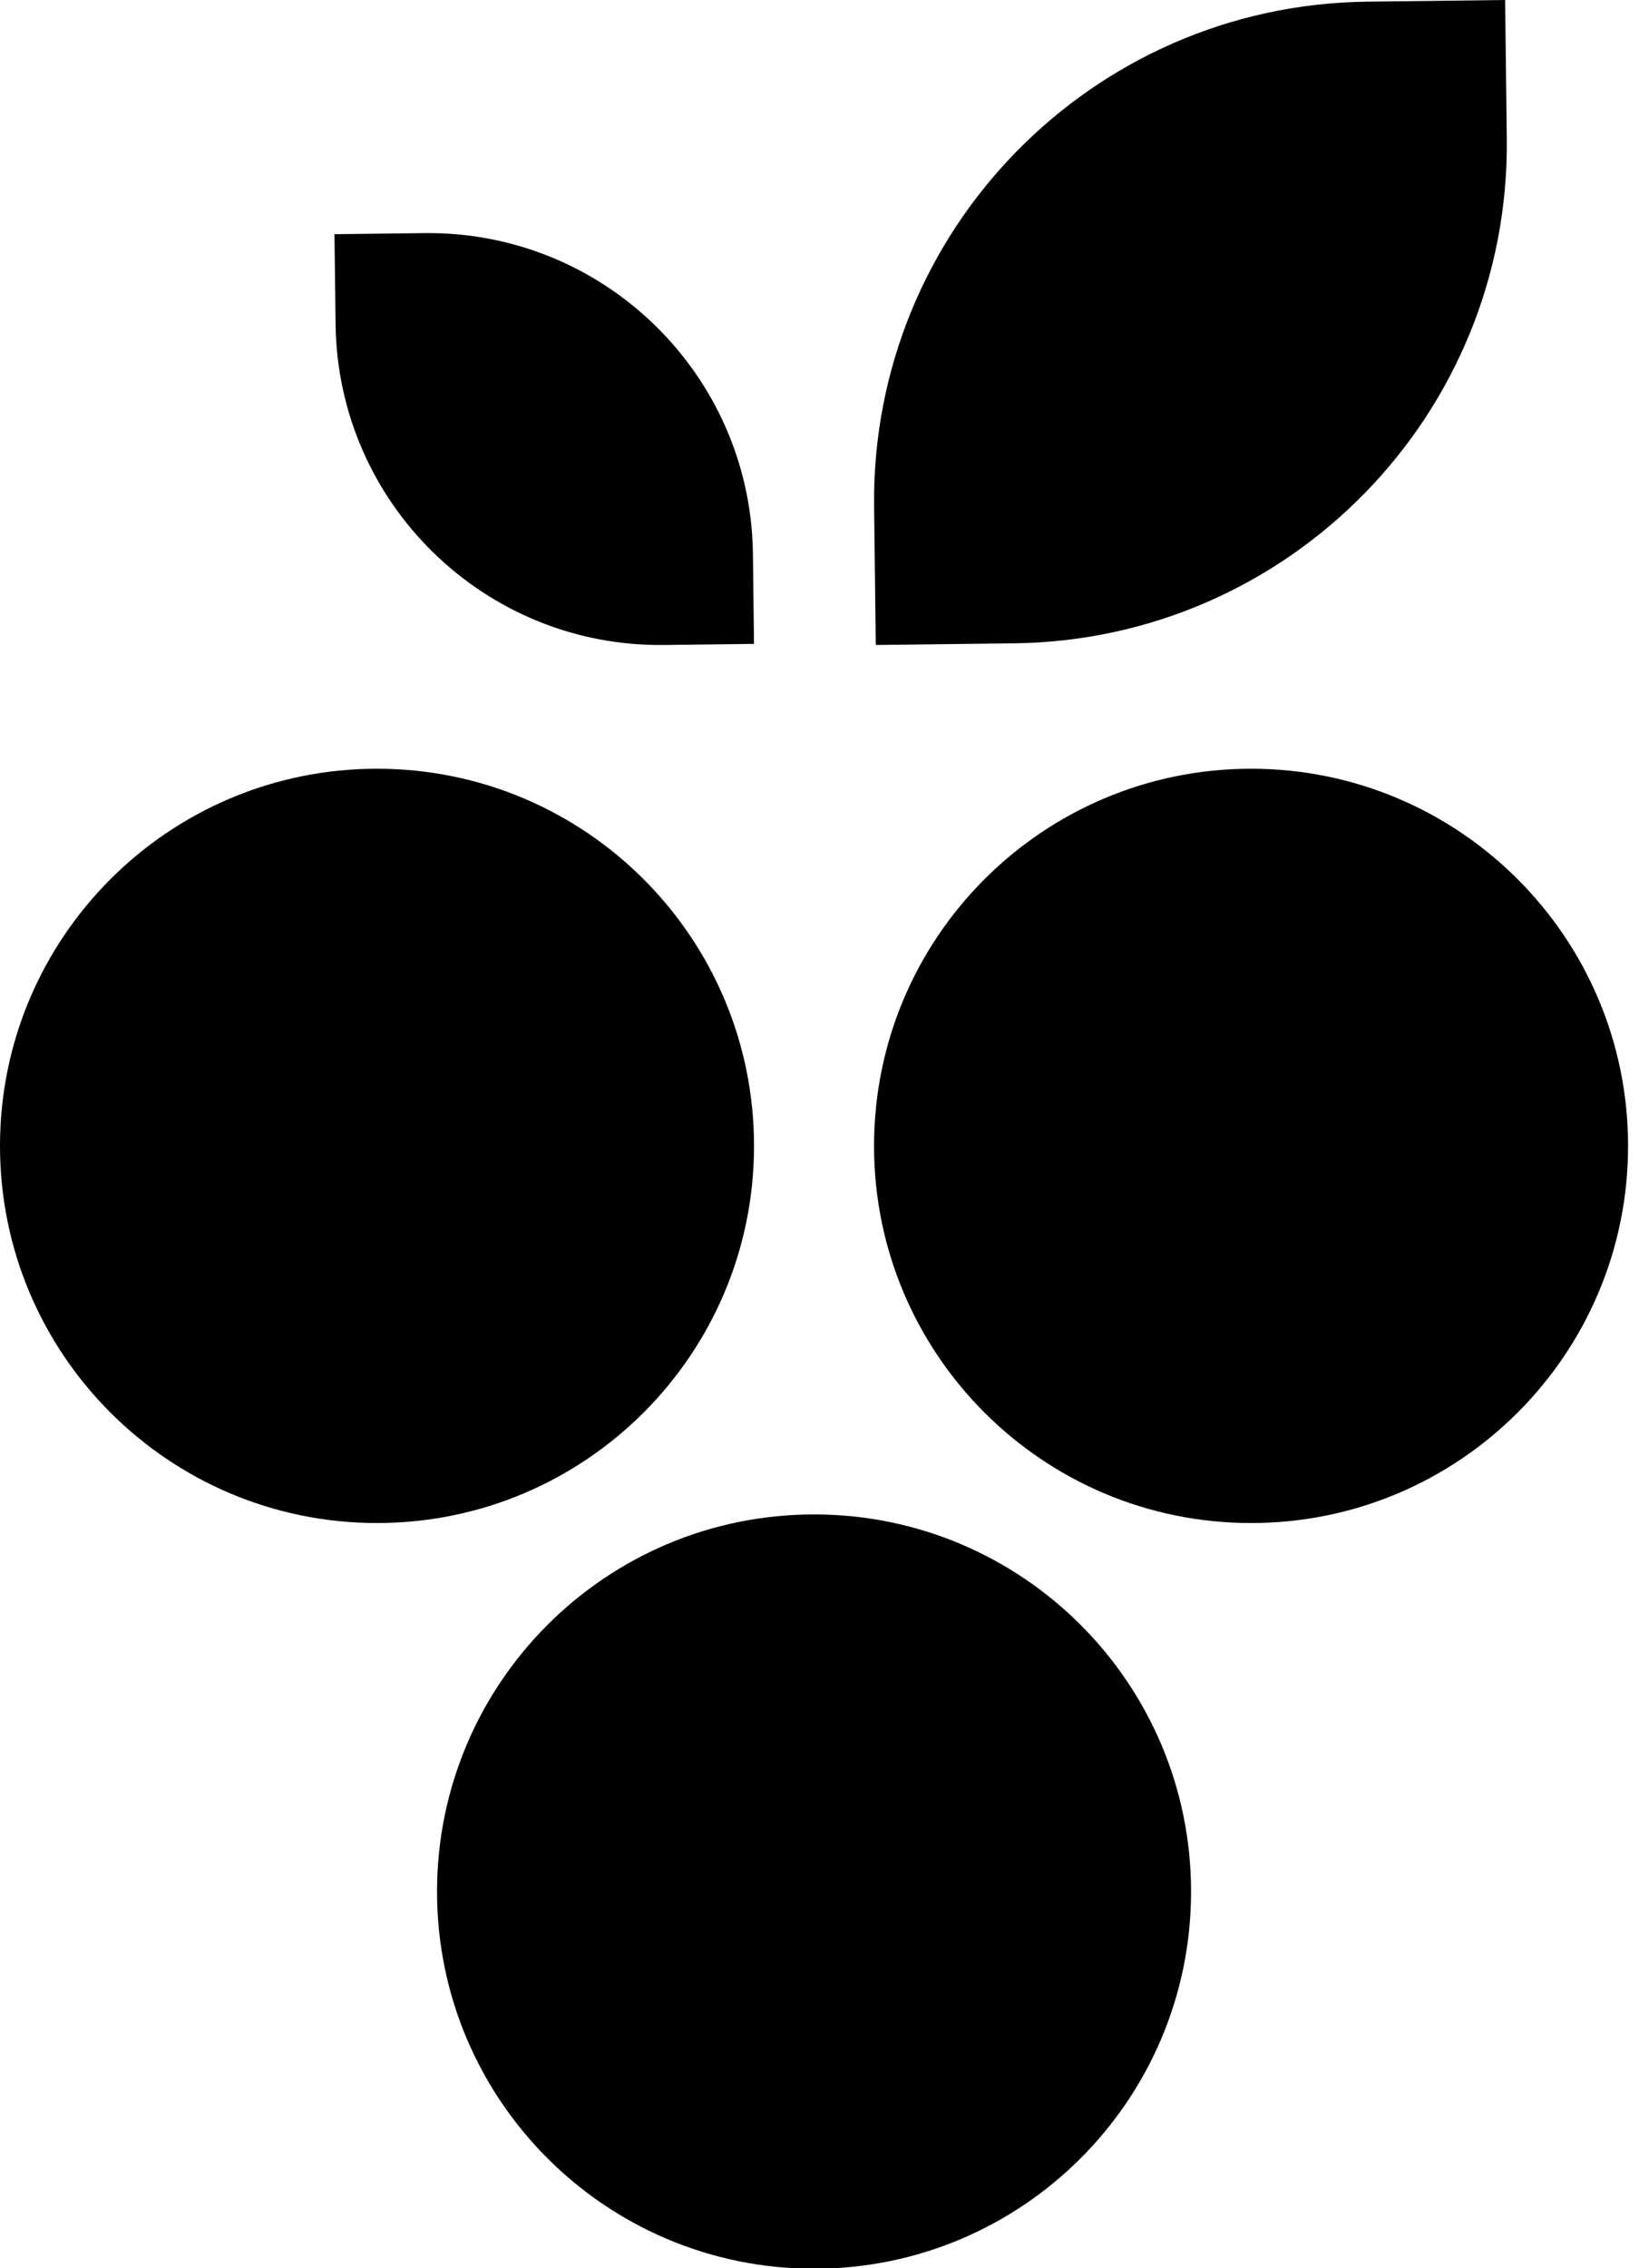 <svg xmlns="http://www.w3.org/2000/svg" width="60" height="83" viewBox="0 0 60 83">
  <path fill-rule="evenodd" d="M29.801 55.417C37.423 55.417 43.602 61.597 43.602 69.219 43.602 76.841 37.423 83.019 29.801 83.019 22.178 83.019 15.999 76.841 15.999 69.219 15.999 61.597 22.178 55.417 29.801 55.417zM45.799 28.13C53.421 28.13 59.6 34.31 59.6 41.932 59.6 49.554 53.421 55.732 45.799 55.732 38.176 55.732 31.997 49.554 31.997 41.932 31.997 34.31 38.176 28.13 45.799 28.13zM13.802 28.13C21.424 28.13 27.603 34.31 27.603 41.932 27.603 49.554 21.424 55.732 13.802 55.732 6.179 55.732 9.05941988e-13 49.554 9.05941988e-13 41.932 9.05941988e-13 34.31 6.179 28.13 13.802 28.13zM32.06 23.602L31.999 18.541C31.878 8.456 39.952.184 50.037.061L55.099-4.38437165e-13 55.16 5.062C55.282 15.146 47.207 23.42 37.122 23.541L32.06 23.602zM12.244 8.57L15.538 8.53C22.1 8.452 27.484 13.706 27.563 20.268L27.602 23.562 24.308 23.602C17.748 23.68 12.364 18.426 12.285 11.865L12.244 8.57z"/>
</svg>
